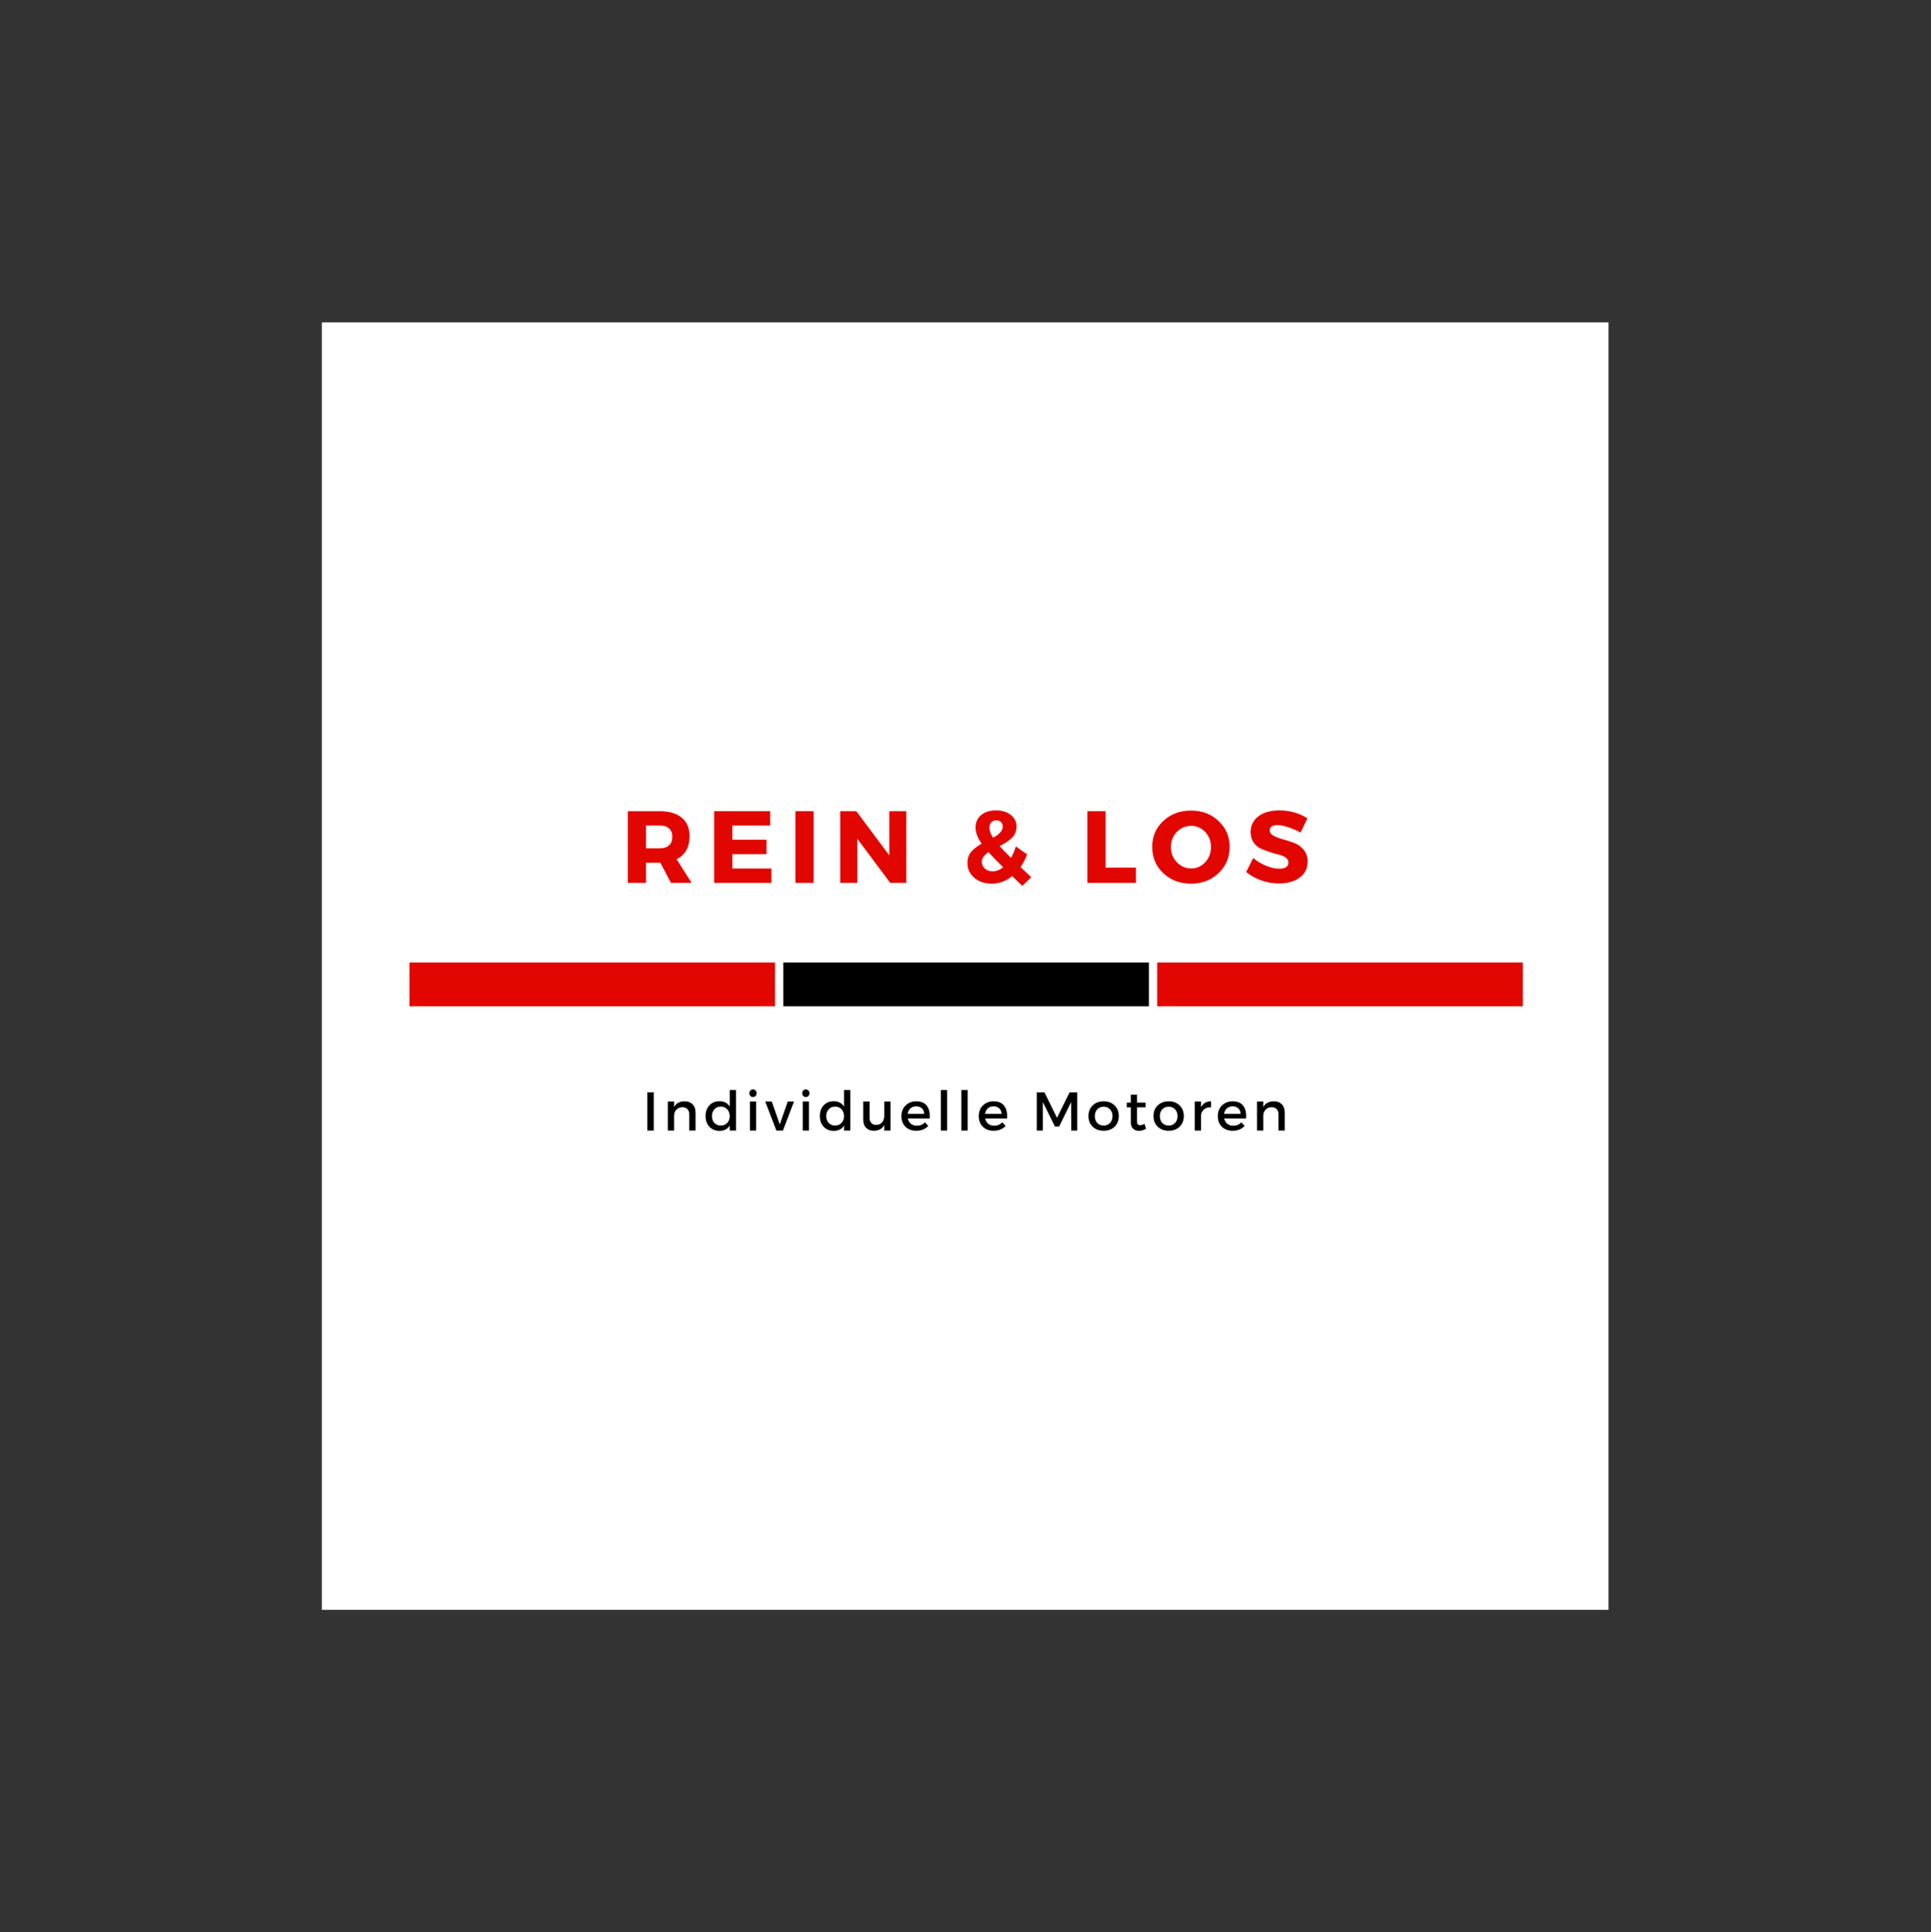 <?xml version="1.0" encoding="iso-8859-1"?>
<svg height="225pt" version="1.2" viewBox="-56.22 -56.25 337.32 337.5" width="224.88pt" xmlns="http://www.w3.org/2000/svg" xmlns:xlink="http://www.w3.org/1999/xlink">
	
	
	
	

	
	
	
	<rect x="-56.22" y="-56.25" width="337.32" height="337.5" fill="#333333" stroke="none"/>
	
	
	
	

	
	
	
	<defs>
		
		
		
		

		
		
		
		<g>
			
			
			
			

			
			
			
			<symbol id="glyph0-0" overflow="visible">
				
				
				
				

				
				
				
				<path animation_id="0" d="M 0 0 L 0 -12.516 L 8.938 -12.516 L 8.938 0 Z M 4.469 -7.062 L 7.5 -11.625 L 1.438 -11.625 Z M 5 -6.25 L 8.047 -1.703 L 8.047 -10.812 Z M 1.438 -0.891 L 7.5 -0.891 L 4.469 -5.453 Z M 0.891 -10.812 L 0.891 -1.703 L 3.938 -6.25 Z M 0.891 -10.812 " style="stroke:none;"/>
				
				
				
				

			
			
			
			</symbol>
			
			
			
			

			
			
			
			<symbol id="glyph0-1" overflow="visible">
				
				
				
				

				
				
				
				<path animation_id="1" d="M 8.797 0 L 6.938 -3.516 L 4.438 -3.516 L 4.438 0 L 1.25 0 L 1.25 -12.516 L 6.844 -12.516 C 8.5 -12.516 9.781 -12.133 10.688 -11.375 C 11.594 -10.625 12.047 -9.551 12.047 -8.156 C 12.047 -6.219 11.289 -4.875 9.781 -4.125 L 12.406 0 Z M 4.438 -6.031 L 6.844 -6.031 C 7.539 -6.031 8.078 -6.203 8.453 -6.547 C 8.836 -6.891 9.031 -7.391 9.031 -8.047 C 9.031 -8.691 8.836 -9.18 8.453 -9.516 C 8.078 -9.848 7.539 -10.016 6.844 -10.016 L 4.438 -10.016 Z M 4.438 -6.031 " style="stroke:none;"/>
				
				
				
				

			
			
			
			</symbol>
			
			
			
			

			
			
			
			<symbol id="glyph0-2" overflow="visible">
				
				
				
				

				
				
				
				<path animation_id="2" d="M 11.047 -10.016 L 4.438 -10.016 L 4.438 -7.531 L 10.406 -7.531 L 10.406 -5.016 L 4.438 -5.016 L 4.438 -2.5 L 11.25 -2.5 L 11.25 0 L 1.25 0 L 1.25 -12.516 L 11.047 -12.516 Z M 11.047 -10.016 " style="stroke:none;"/>
				
				
				
				

			
			
			
			</symbol>
			
			
			
			

			
			
			
			<symbol id="glyph0-3" overflow="visible">
				
				
				
				

				
				
				
				<path animation_id="3" d="M 4.438 0 L 1.25 0 L 1.25 -12.516 L 4.438 -12.516 Z M 4.438 0 " style="stroke:none;"/>
				
				
				
				

			
			
			
			</symbol>
			
			
			
			

			
			
			
			<symbol id="glyph0-4" overflow="visible">
				
				
				
				

				
				
				
				<path animation_id="4" d="M 12.797 0 L 9.984 0 L 4.234 -7.703 L 4.234 0 L 1.25 0 L 1.25 -12.516 L 4.062 -12.516 L 9.828 -4.797 L 9.828 -12.516 L 12.797 -12.516 Z M 12.797 0 " style="stroke:none;"/>
				
				
				
				

			
			
			
			</symbol>
			
			
			
			

			
			
			
			<symbol id="glyph0-5" overflow="visible">
				
				
				
				

				
				
				
				<path animation_id="5" d="" style="stroke:none;"/>
				
				
				
				

			
			
			
			</symbol>
			
			
			
			

			
			
			
			<symbol id="glyph0-6" overflow="visible">
				
				
				
				

				
				
				
				<path animation_id="6" d="M 10.562 0.531 L 8.797 -1.188 C 7.734 -0.301 6.547 0.141 5.234 0.141 C 4.004 0.141 2.988 -0.195 2.188 -0.875 C 1.383 -1.562 0.984 -2.438 0.984 -3.5 C 0.984 -4.258 1.203 -4.898 1.641 -5.422 C 2.086 -5.941 2.695 -6.414 3.469 -6.844 C 2.758 -7.844 2.406 -8.781 2.406 -9.656 C 2.406 -10.57 2.727 -11.301 3.375 -11.844 C 4.031 -12.383 4.898 -12.656 5.984 -12.656 C 7.035 -12.656 7.895 -12.391 8.562 -11.859 C 9.227 -11.336 9.562 -10.664 9.562 -9.844 C 9.562 -9.062 9.301 -8.41 8.781 -7.891 C 8.27 -7.379 7.547 -6.891 6.609 -6.422 C 7.242 -5.723 7.906 -5.035 8.594 -4.359 C 8.938 -4.953 9.219 -5.617 9.438 -6.359 L 11.406 -4.969 C 11.102 -4.156 10.723 -3.414 10.266 -2.75 L 12.125 -0.984 Z M 4.828 -9.656 C 4.828 -9.125 5.039 -8.535 5.469 -7.891 C 6.594 -8.492 7.156 -9.141 7.156 -9.828 C 7.156 -10.148 7.051 -10.41 6.844 -10.609 C 6.633 -10.816 6.363 -10.922 6.031 -10.922 C 5.656 -10.922 5.359 -10.801 5.141 -10.562 C 4.93 -10.32 4.828 -10.02 4.828 -9.656 Z M 5.359 -2.016 C 6.004 -2.016 6.625 -2.25 7.219 -2.719 C 5.957 -3.977 5.109 -4.859 4.672 -5.359 C 3.891 -4.848 3.5 -4.301 3.5 -3.719 C 3.5 -3.219 3.676 -2.805 4.031 -2.484 C 4.383 -2.172 4.828 -2.016 5.359 -2.016 Z M 5.359 -2.016 " style="stroke:none;"/>
				
				
				
				

			
			
			
			</symbol>
			
			
			
			

			
			
			
			<symbol id="glyph0-7" overflow="visible">
				
				
				
				

				
				
				
				<path animation_id="7" d="M 4.438 -2.656 L 9.734 -2.656 L 9.734 0 L 1.25 0 L 1.25 -12.516 L 4.438 -12.516 Z M 4.438 -2.656 " style="stroke:none;"/>
				
				
				
				

			
			
			
			</symbol>
			
			
			
			

			
			
			
			<symbol id="glyph0-8" overflow="visible">
				
				
				
				

				
				
				
				<path animation_id="8" d="M 7.188 -12.625 C 9.125 -12.625 10.734 -12.016 12.016 -10.797 C 13.305 -9.586 13.953 -8.082 13.953 -6.281 C 13.953 -4.457 13.305 -2.93 12.016 -1.703 C 10.723 -0.473 9.113 0.141 7.188 0.141 C 5.258 0.141 3.648 -0.469 2.359 -1.688 C 1.066 -2.906 0.422 -4.438 0.422 -6.281 C 0.422 -8.102 1.066 -9.613 2.359 -10.812 C 3.648 -12.02 5.258 -12.625 7.188 -12.625 Z M 7.219 -9.953 C 6.238 -9.953 5.406 -9.598 4.719 -8.891 C 4.031 -8.18 3.688 -7.301 3.688 -6.25 C 3.688 -5.207 4.035 -4.32 4.734 -3.594 C 5.43 -2.875 6.258 -2.516 7.219 -2.516 C 8.188 -2.516 9.004 -2.875 9.672 -3.594 C 10.348 -4.32 10.688 -5.207 10.688 -6.25 C 10.688 -7.301 10.348 -8.18 9.672 -8.891 C 9.004 -9.598 8.188 -9.953 7.219 -9.953 Z M 7.219 -9.953 " style="stroke:none;"/>
				
				
				
				

			
			
			
			</symbol>
			
			
			
			

			
			
			
			<symbol id="glyph0-9" overflow="visible">
				
				
				
				

				
				
				
				<path animation_id="9" d="M 6.062 -12.656 C 7.926 -12.656 9.57 -12.191 11 -11.266 L 9.797 -8.781 C 9.141 -9.156 8.438 -9.461 7.688 -9.703 C 6.938 -9.953 6.305 -10.078 5.797 -10.078 C 4.879 -10.078 4.422 -9.773 4.422 -9.172 C 4.422 -8.773 4.645 -8.457 5.094 -8.219 C 5.551 -7.977 6.102 -7.77 6.75 -7.594 C 7.395 -7.426 8.039 -7.219 8.688 -6.969 C 9.344 -6.727 9.895 -6.332 10.344 -5.781 C 10.801 -5.238 11.031 -4.551 11.031 -3.719 C 11.031 -2.508 10.555 -1.566 9.609 -0.891 C 8.672 -0.223 7.477 0.109 6.031 0.109 C 4.988 0.109 3.961 -0.066 2.953 -0.422 C 1.941 -0.785 1.055 -1.273 0.297 -1.891 L 1.531 -4.344 C 2.164 -3.789 2.91 -3.336 3.766 -2.984 C 4.629 -2.641 5.395 -2.469 6.062 -2.469 C 6.57 -2.469 6.969 -2.555 7.25 -2.734 C 7.539 -2.922 7.688 -3.195 7.688 -3.562 C 7.688 -3.906 7.52 -4.191 7.188 -4.422 C 6.863 -4.648 6.457 -4.82 5.969 -4.938 C 5.477 -5.051 4.945 -5.203 4.375 -5.391 C 3.801 -5.586 3.27 -5.797 2.781 -6.016 C 2.301 -6.242 1.895 -6.602 1.562 -7.094 C 1.238 -7.594 1.078 -8.191 1.078 -8.891 C 1.078 -10.023 1.531 -10.938 2.438 -11.625 C 3.352 -12.312 4.562 -12.656 6.062 -12.656 Z M 6.062 -12.656 " style="stroke:none;"/>
				
				
				
				

			
			
			
			</symbol>
			
			
			
			

			
			
			
			<symbol id="glyph1-0" overflow="visible">
				
				
				
				

				
				
				
				<path animation_id="10" d="M 0 0 L 0 -6.672 L 4.766 -6.672 L 4.766 0 Z M 2.391 -3.766 L 4 -6.203 L 0.766 -6.203 Z M 2.672 -3.344 L 4.297 -0.906 L 4.297 -5.766 Z M 0.766 -0.484 L 4 -0.484 L 2.391 -2.906 Z M 0.484 -5.766 L 0.484 -0.906 L 2.094 -3.344 Z M 0.484 -5.766 " style="stroke:none;"/>
				
				
				
				

			
			
			
			</symbol>
			
			
			
			

			
			
			
			<symbol id="glyph1-1" overflow="visible">
				
				
				
				

				
				
				
				<path animation_id="11" d="M 2 0 L 0.875 0 L 0.875 -6.672 L 2 -6.672 Z M 2 0 " style="stroke:none;"/>
				
				
				
				

			
			
			
			</symbol>
			
			
			
			

			
			
			
			<symbol id="glyph1-2" overflow="visible">
				
				
				
				

				
				
				
				<path animation_id="12" d="M 3.781 -5.109 C 4.363 -5.109 4.82 -4.93 5.156 -4.578 C 5.488 -4.234 5.656 -3.758 5.656 -3.156 L 5.656 0 L 4.562 0 L 4.562 -2.844 C 4.562 -3.227 4.453 -3.531 4.234 -3.75 C 4.023 -3.969 3.727 -4.078 3.344 -4.078 C 2.938 -4.066 2.602 -3.938 2.344 -3.688 C 2.094 -3.438 1.945 -3.109 1.906 -2.703 L 1.906 0 L 0.812 0 L 0.812 -5.078 L 1.906 -5.078 L 1.906 -4.094 C 2.25 -4.77 2.875 -5.109 3.781 -5.109 Z M 3.781 -5.109 " style="stroke:none;"/>
				
				
				
				

			
			
			
			</symbol>
			
			
			
			

			
			
			
			<symbol id="glyph1-3" overflow="visible">
				
				
				
				

				
				
				
				<path animation_id="13" d="M 5.641 -7.078 L 5.641 0 L 4.547 0 L 4.547 -0.875 C 4.172 -0.258 3.578 0.047 2.766 0.047 C 2.035 0.047 1.445 -0.191 1 -0.672 C 0.551 -1.148 0.328 -1.773 0.328 -2.547 C 0.328 -3.316 0.551 -3.938 1 -4.406 C 1.445 -4.883 2.031 -5.125 2.75 -5.125 C 3.562 -5.125 4.16 -4.812 4.547 -4.188 L 4.547 -7.078 Z M 1.875 -1.328 C 2.164 -1.023 2.535 -0.875 2.984 -0.875 C 3.441 -0.875 3.816 -1.023 4.109 -1.328 C 4.398 -1.641 4.547 -2.035 4.547 -2.516 C 4.547 -3.004 4.398 -3.406 4.109 -3.719 C 3.816 -4.031 3.441 -4.188 2.984 -4.188 C 2.535 -4.188 2.164 -4.031 1.875 -3.719 C 1.582 -3.406 1.438 -3.004 1.438 -2.516 C 1.438 -2.035 1.582 -1.641 1.875 -1.328 Z M 1.875 -1.328 " style="stroke:none;"/>
				
				
				
				

			
			
			
			</symbol>
			
			
			
			

			
			
			
			<symbol id="glyph1-4" overflow="visible">
				
				
				
				

				
				
				
				<path animation_id="14" d="M 0.891 -7 C 1.016 -7.125 1.164 -7.188 1.344 -7.188 C 1.531 -7.188 1.68 -7.125 1.797 -7 C 1.922 -6.875 1.984 -6.711 1.984 -6.516 C 1.984 -6.328 1.922 -6.172 1.797 -6.047 C 1.68 -5.922 1.531 -5.859 1.344 -5.859 C 1.164 -5.859 1.016 -5.922 0.891 -6.047 C 0.773 -6.172 0.719 -6.328 0.719 -6.516 C 0.719 -6.711 0.773 -6.875 0.891 -7 Z M 1.891 0 L 0.812 0 L 0.812 -5.078 L 1.891 -5.078 Z M 1.891 0 " style="stroke:none;"/>
				
				
				
				

			
			
			
			</symbol>
			
			
			
			

			
			
			
			<symbol id="glyph1-5" overflow="visible">
				
				
				
				

				
				
				
				<path animation_id="15" d="M 3.109 0 L 1.969 0 L 0.016 -5.078 L 1.156 -5.078 L 2.562 -1.078 L 3.953 -5.078 L 5.047 -5.078 Z M 3.109 0 " style="stroke:none;"/>
				
				
				
				

			
			
			
			</symbol>
			
			
			
			

			
			
			
			<symbol id="glyph1-6" overflow="visible">
				
				
				
				

				
				
				
				<path animation_id="16" d="M 5.406 -5.078 L 5.406 0 L 4.312 0 L 4.312 -0.984 C 3.988 -0.316 3.383 0.02 2.5 0.031 C 1.926 0.031 1.473 -0.141 1.141 -0.484 C 0.805 -0.836 0.641 -1.316 0.641 -1.922 L 0.641 -5.078 L 1.75 -5.078 L 1.75 -2.219 C 1.75 -1.844 1.852 -1.539 2.062 -1.312 C 2.27 -1.094 2.555 -0.984 2.922 -0.984 C 3.348 -0.992 3.688 -1.145 3.938 -1.438 C 4.188 -1.738 4.312 -2.117 4.312 -2.578 L 4.312 -5.078 Z M 5.406 -5.078 " style="stroke:none;"/>
				
				
				
				

			
			
			
			</symbol>
			
			
			
			

			
			
			
			<symbol id="glyph1-7" overflow="visible">
				
				
				
				

				
				
				
				<path animation_id="17" d="M 2.891 -5.109 C 3.766 -5.109 4.395 -4.844 4.781 -4.312 C 5.176 -3.789 5.336 -3.055 5.266 -2.109 L 1.438 -2.109 C 1.531 -1.723 1.711 -1.414 1.984 -1.188 C 2.266 -0.957 2.609 -0.844 3.016 -0.844 C 3.586 -0.844 4.062 -1.039 4.438 -1.438 L 5.016 -0.812 C 4.492 -0.25 3.797 0.031 2.922 0.031 C 2.141 0.031 1.508 -0.203 1.031 -0.672 C 0.562 -1.141 0.328 -1.754 0.328 -2.516 C 0.328 -3.285 0.566 -3.906 1.047 -4.375 C 1.523 -4.852 2.141 -5.098 2.891 -5.109 Z M 1.422 -2.922 L 4.312 -2.922 C 4.301 -3.328 4.164 -3.645 3.906 -3.875 C 3.656 -4.113 3.32 -4.234 2.906 -4.234 C 2.508 -4.234 2.176 -4.113 1.906 -3.875 C 1.645 -3.645 1.484 -3.328 1.422 -2.922 Z M 1.422 -2.922 " style="stroke:none;"/>
				
				
				
				

			
			
			
			</symbol>
			
			
			
			

			
			
			
			<symbol id="glyph1-8" overflow="visible">
				
				
				
				

				
				
				
				<path animation_id="18" d="M 1.953 0 L 0.859 0 L 0.859 -7.078 L 1.953 -7.078 Z M 1.953 0 " style="stroke:none;"/>
				
				
				
				

			
			
			
			</symbol>
			
			
			
			

			
			
			
			<symbol id="glyph1-9" overflow="visible">
				
				
				
				

				
				
				
				<path animation_id="19" d="" style="stroke:none;"/>
				
				
				
				

			
			
			
			</symbol>
			
			
			
			

			
			
			
			<symbol id="glyph1-10" overflow="visible">
				
				
				
				

				
				
				
				<path animation_id="20" d="M 7.938 0 L 6.891 0 L 6.875 -4.984 L 4.781 -0.703 L 4.047 -0.703 L 1.938 -4.984 L 1.938 0 L 0.875 0 L 0.875 -6.672 L 2.219 -6.672 L 4.406 -2.234 L 6.609 -6.672 L 7.938 -6.672 Z M 7.938 0 " style="stroke:none;"/>
				
				
				
				

			
			
			
			</symbol>
			
			
			
			

			
			
			
			<symbol id="glyph1-11" overflow="visible">
				
				
				
				

				
				
				
				<path animation_id="21" d="M 2.984 -5.109 C 3.766 -5.109 4.398 -4.867 4.891 -4.391 C 5.379 -3.922 5.625 -3.301 5.625 -2.531 C 5.625 -1.77 5.379 -1.148 4.891 -0.672 C 4.398 -0.203 3.766 0.031 2.984 0.031 C 2.191 0.031 1.551 -0.203 1.062 -0.672 C 0.57 -1.148 0.328 -1.77 0.328 -2.531 C 0.328 -3.301 0.57 -3.922 1.062 -4.391 C 1.551 -4.867 2.191 -5.109 2.984 -5.109 Z M 2.984 -4.172 C 2.523 -4.172 2.148 -4.016 1.859 -3.703 C 1.578 -3.398 1.438 -3.008 1.438 -2.531 C 1.438 -2.039 1.578 -1.641 1.859 -1.328 C 2.148 -1.023 2.523 -0.875 2.984 -0.875 C 3.441 -0.875 3.812 -1.023 4.094 -1.328 C 4.383 -1.641 4.531 -2.039 4.531 -2.531 C 4.531 -3.008 4.383 -3.398 4.094 -3.703 C 3.801 -4.016 3.43 -4.172 2.984 -4.172 Z M 2.984 -4.172 " style="stroke:none;"/>
				
				
				
				

			
			
			
			</symbol>
			
			
			
			

			
			
			
			<symbol id="glyph1-12" overflow="visible">
				
				
				
				

				
				
				
				<path animation_id="22" d="M 3.406 -1.156 L 3.672 -0.328 C 3.254 -0.078 2.836 0.047 2.422 0.047 C 2.016 0.047 1.676 -0.078 1.406 -0.328 C 1.145 -0.578 1.016 -0.945 1.016 -1.438 L 1.016 -4.062 L 0.297 -4.062 L 0.297 -4.875 L 1.016 -4.875 L 1.016 -6.266 L 2.094 -6.266 L 2.094 -4.875 L 3.594 -4.875 L 3.594 -4.062 L 2.094 -4.062 L 2.094 -1.625 C 2.094 -1.375 2.133 -1.195 2.219 -1.094 C 2.312 -0.988 2.453 -0.938 2.641 -0.938 C 2.836 -0.938 3.094 -1.008 3.406 -1.156 Z M 3.406 -1.156 " style="stroke:none;"/>
				
				
				
				

			
			
			
			</symbol>
			
			
			
			

			
			
			
			<symbol id="glyph1-13" overflow="visible">
				
				
				
				

				
				
				
				<path animation_id="23" d="M 1.906 -5.078 L 1.906 -4.062 C 2.258 -4.758 2.844 -5.109 3.656 -5.109 L 3.656 -4.062 C 3.156 -4.082 2.75 -3.961 2.438 -3.703 C 2.125 -3.441 1.945 -3.094 1.906 -2.656 L 1.906 0 L 0.812 0 L 0.812 -5.078 Z M 1.906 -5.078 " style="stroke:none;"/>
				
				
				
				

			
			
			
			</symbol>
			
			
			
			

		
		
		
		</g>
		
		
		
		

		
		
		
		<clipPath id="clip1">
			
			
			
			
  
			
			
			
			<path animation_id="24" d="M 0 0.059 L 224.762 0.059 L 224.762 224.938 L 0 224.938 Z M 0 0.059 "/>
			
			
			
			

		
		
		
		</clipPath>
		
		
		
		

		
		
		
		<clipPath id="clip2">
			
			
			
			
  
			
			
			
			<path animation_id="25" d="M 15.305 111.871 L 79.168 111.871 L 79.168 119.516 L 15.305 119.516 Z M 15.305 111.871 "/>
			
			
			
			

		
		
		
		</clipPath>
		
		
		
		

		
		
		
		<clipPath id="clip3">
			
			
			
			
  
			
			
			
			<path animation_id="26" d="M 80.617 111.871 L 144.484 111.871 L 144.484 119.516 L 80.617 119.516 Z M 80.617 111.871 "/>
			
			
			
			

		
		
		
		</clipPath>
		
		
		
		

		
		
		
		<clipPath id="clip4">
			
			
			
			
  
			
			
			
			<path animation_id="27" d="M 145.934 111.871 L 209.801 111.871 L 209.801 119.516 L 145.934 119.516 Z M 145.934 111.871 "/>
			
			
			
			

		
		
		
		</clipPath>
		
		
		
		

	
	
	
	</defs>
	
	
	
	

	
	
	
	<g id="surface1">
		
		
		
		

		
		
		
		<g clip-path="url(#clip1)" clip-rule="nonzero">
			
			
			
			

			
			
			
			<path animation_id="28" d="M 0 0.059 L 224.879 0.059 L 224.879 224.941 L 0 224.941 Z M 0 0.059 " style=" stroke:none;fill-rule:nonzero;fill:rgb(100%,100%,100%);fill-opacity:1;"/>
			
			
			
			

		
		
		
		</g>
		
		
		
		

		
		
		
		<g style="fill:rgb(88.629%,2.35%,0.78%);fill-opacity:1;">
			
			
			
			
  
			
			
			
			<use x="52.19" xlink:href="#glyph0-1" y="97.955"/>
			
			
			
			

		
		
		
		</g>
		
		
		
		

		
		
		
		<g style="fill:rgb(88.629%,2.35%,0.78%);fill-opacity:1;">
			
			
			
			
  
			
			
			
			<use x="67.279" xlink:href="#glyph0-2" y="97.955"/>
			
			
			
			

		
		
		
		</g>
		
		
		
		

		
		
		
		<g style="fill:rgb(88.629%,2.35%,0.78%);fill-opacity:1;">
			
			
			
			
  
			
			
			
			<use x="81.474" xlink:href="#glyph0-3" y="97.955"/>
			
			
			
			

		
		
		
		</g>
		
		
		
		

		
		
		
		<g style="fill:rgb(88.629%,2.35%,0.78%);fill-opacity:1;">
			
			
			
			
  
			
			
			
			<use x="89.305" xlink:href="#glyph0-4" y="97.955"/>
			
			
			
			

		
		
		
		</g>
		
		
		
		

		
		
		
		<g style="fill:rgb(88.629%,2.35%,0.78%);fill-opacity:1;">
			
			
			
			
  
			
			
			
			<use x="105.502" xlink:href="#glyph0-5" y="97.955"/>
			
			
			
			

		
		
		
		</g>
		
		
		
		

		
		
		
		<g style="fill:rgb(88.629%,2.35%,0.78%);fill-opacity:1;">
			
			
			
			
  
			
			
			
			<use x="111.795" xlink:href="#glyph0-6" y="97.955"/>
			
			
			
			

		
		
		
		</g>
		
		
		
		

		
		
		
		<g style="fill:rgb(88.629%,2.35%,0.78%);fill-opacity:1;">
			
			
			
			
  
			
			
			
			<use x="126.187" xlink:href="#glyph0-5" y="97.955"/>
			
			
			
			

		
		
		
		</g>
		
		
		
		

		
		
		
		<g style="fill:rgb(88.629%,2.35%,0.78%);fill-opacity:1;">
			
			
			
			
  
			
			
			
			<use x="132.48" xlink:href="#glyph0-7" y="97.955"/>
			
			
			
			

		
		
		
		</g>
		
		
		
		

		
		
		
		<g style="fill:rgb(88.629%,2.35%,0.78%);fill-opacity:1;">
			
			
			
			
  
			
			
			
			<use x="144.637" xlink:href="#glyph0-8" y="97.955"/>
			
			
			
			

		
		
		
		</g>
		
		
		
		

		
		
		
		<g style="fill:rgb(88.629%,2.35%,0.78%);fill-opacity:1;">
			
			
			
			
  
			
			
			
			<use x="161.175" xlink:href="#glyph0-9" y="97.955"/>
			
			
			
			

		
		
		
		</g>
		
		
		
		

		
		
		
		<g style="fill:rgb(0%,0%,0%);fill-opacity:1;">
			
			
			
			
  
			
			
			
			<use x="55.983" xlink:href="#glyph1-1" y="141.224"/>
			
			
			
			

		
		
		
		</g>
		
		
		
		

		
		
		
		<g style="fill:rgb(0%,0%,0%);fill-opacity:1;">
			
			
			
			
  
			
			
			
			<use x="59.623" xlink:href="#glyph1-2" y="141.224"/>
			
			
			
			

		
		
		
		</g>
		
		
		
		

		
		
		
		<g style="fill:rgb(0%,0%,0%);fill-opacity:1;">
			
			
			
			
  
			
			
			
			<use x="66.704" xlink:href="#glyph1-3" y="141.224"/>
			
			
			
			

		
		
		
		</g>
		
		
		
		

		
		
		
		<g style="fill:rgb(0%,0%,0%);fill-opacity:1;">
			
			
			
			
  
			
			
			
			<use x="73.966" xlink:href="#glyph1-4" y="141.224"/>
			
			
			
			

		
		
		
		</g>
		
		
		
		

		
		
		
		<g style="fill:rgb(0%,0%,0%);fill-opacity:1;">
			
			
			
			
  
			
			
			
			<use x="77.435" xlink:href="#glyph1-5" y="141.224"/>
			
			
			
			

		
		
		
		</g>
		
		
		
		

		
		
		
		<g style="fill:rgb(0%,0%,0%);fill-opacity:1;">
			
			
			
			
  
			
			
			
			<use x="83.201" xlink:href="#glyph1-4" y="141.224"/>
			
			
			
			

		
		
		
		</g>
		
		
		
		

		
		
		
		<g style="fill:rgb(0%,0%,0%);fill-opacity:1;">
			
			
			
			
  
			
			
			
			<use x="86.67" xlink:href="#glyph1-3" y="141.224"/>
			
			
			
			

		
		
		
		</g>
		
		
		
		

		
		
		
		<g style="fill:rgb(0%,0%,0%);fill-opacity:1;">
			
			
			
			
  
			
			
			
			<use x="93.932" xlink:href="#glyph1-6" y="141.224"/>
			
			
			
			

		
		
		
		</g>
		
		
		
		

		
		
		
		<g style="fill:rgb(0%,0%,0%);fill-opacity:1;">
			
			
			
			
  
			
			
			
			<use x="100.917" xlink:href="#glyph1-7" y="141.224"/>
			
			
			
			

		
		
		
		</g>
		
		
		
		

		
		
		
		<g style="fill:rgb(0%,0%,0%);fill-opacity:1;">
			
			
			
			
  
			
			
			
			<use x="107.283" xlink:href="#glyph1-8" y="141.224"/>
			
			
			
			

		
		
		
		</g>
		
		
		
		

		
		
		
		<g style="fill:rgb(0%,0%,0%);fill-opacity:1;">
			
			
			
			
  
			
			
			
			<use x="110.857" xlink:href="#glyph1-8" y="141.224"/>
			
			
			
			

		
		
		
		</g>
		
		
		
		

		
		
		
		<g style="fill:rgb(0%,0%,0%);fill-opacity:1;">
			
			
			
			
  
			
			
			
			<use x="114.431" xlink:href="#glyph1-7" y="141.224"/>
			
			
			
			

		
		
		
		</g>
		
		
		
		

		
		
		
		<g style="fill:rgb(0%,0%,0%);fill-opacity:1;">
			
			
			
			
  
			
			
			
			<use x="120.797" xlink:href="#glyph1-9" y="141.224"/>
			
			
			
			

		
		
		
		</g>
		
		
		
		

		
		
		
		<g style="fill:rgb(0%,0%,0%);fill-opacity:1;">
			
			
			
			
  
			
			
			
			<use x="124.019" xlink:href="#glyph1-10" y="141.224"/>
			
			
			
			

		
		
		
		</g>
		
		
		
		

		
		
		
		<g style="fill:rgb(0%,0%,0%);fill-opacity:1;">
			
			
			
			
  
			
			
			
			<use x="133.596" xlink:href="#glyph1-11" y="141.224"/>
			
			
			
			

		
		
		
		</g>
		
		
		
		

		
		
		
		<g style="fill:rgb(0%,0%,0%);fill-opacity:1;">
			
			
			
			
  
			
			
			
			<use x="140.315" xlink:href="#glyph1-12" y="141.224"/>
			
			
			
			

		
		
		
		</g>
		
		
		
		

		
		
		
		<g style="fill:rgb(0%,0%,0%);fill-opacity:1;">
			
			
			
			
  
			
			
			
			<use x="144.956" xlink:href="#glyph1-11" y="141.224"/>
			
			
			
			

		
		
		
		</g>
		
		
		
		

		
		
		
		<g style="fill:rgb(0%,0%,0%);fill-opacity:1;">
			
			
			
			
  
			
			
			
			<use x="151.675" xlink:href="#glyph1-13" y="141.224"/>
			
			
			
			

		
		
		
		</g>
		
		
		
		

		
		
		
		<g style="fill:rgb(0%,0%,0%);fill-opacity:1;">
			
			
			
			
  
			
			
			
			<use x="156.192" xlink:href="#glyph1-7" y="141.224"/>
			
			
			
			

		
		
		
		</g>
		
		
		
		

		
		
		
		<g style="fill:rgb(0%,0%,0%);fill-opacity:1;">
			
			
			
			
  
			
			
			
			<use x="162.558" xlink:href="#glyph1-2" y="141.224"/>
			
			
			
			

		
		
		
		</g>
		
		
		
		

		
		
		
		<g clip-path="url(#clip2)" clip-rule="nonzero">
			
			
			
			

			
			
			
			<path animation_id="29" d="M 15.305 111.871 L 79.168 111.871 L 79.168 119.516 L 15.305 119.516 Z M 15.305 111.871 " style=" stroke:none;fill-rule:nonzero;fill:rgb(88.629%,2.35%,0.78%);fill-opacity:1;"/>
			
			
			
			

		
		
		
		</g>
		
		
		
		

		
		
		
		<g clip-path="url(#clip3)" clip-rule="nonzero">
			
			
			
			

			
			
			
			<path animation_id="30" d="M 80.617 111.871 L 144.484 111.871 L 144.484 119.516 L 80.617 119.516 Z M 80.617 111.871 " style=" stroke:none;fill-rule:nonzero;fill:rgb(0%,0%,0%);fill-opacity:1;"/>
			
			
			
			

		
		
		
		</g>
		
		
		
		

		
		
		
		<g clip-path="url(#clip4)" clip-rule="nonzero">
			
			
			
			

			
			
			
			<path animation_id="31" d="M 145.934 111.871 L 209.801 111.871 L 209.801 119.516 L 145.934 119.516 Z M 145.934 111.871 " style=" stroke:none;fill-rule:nonzero;fill:rgb(88.629%,2.35%,0.78%);fill-opacity:1;"/>
			
			
			
			

		
		
		
		</g>
		
		
		
		

	
	
	
	</g>
	
	
	
	




</svg>
